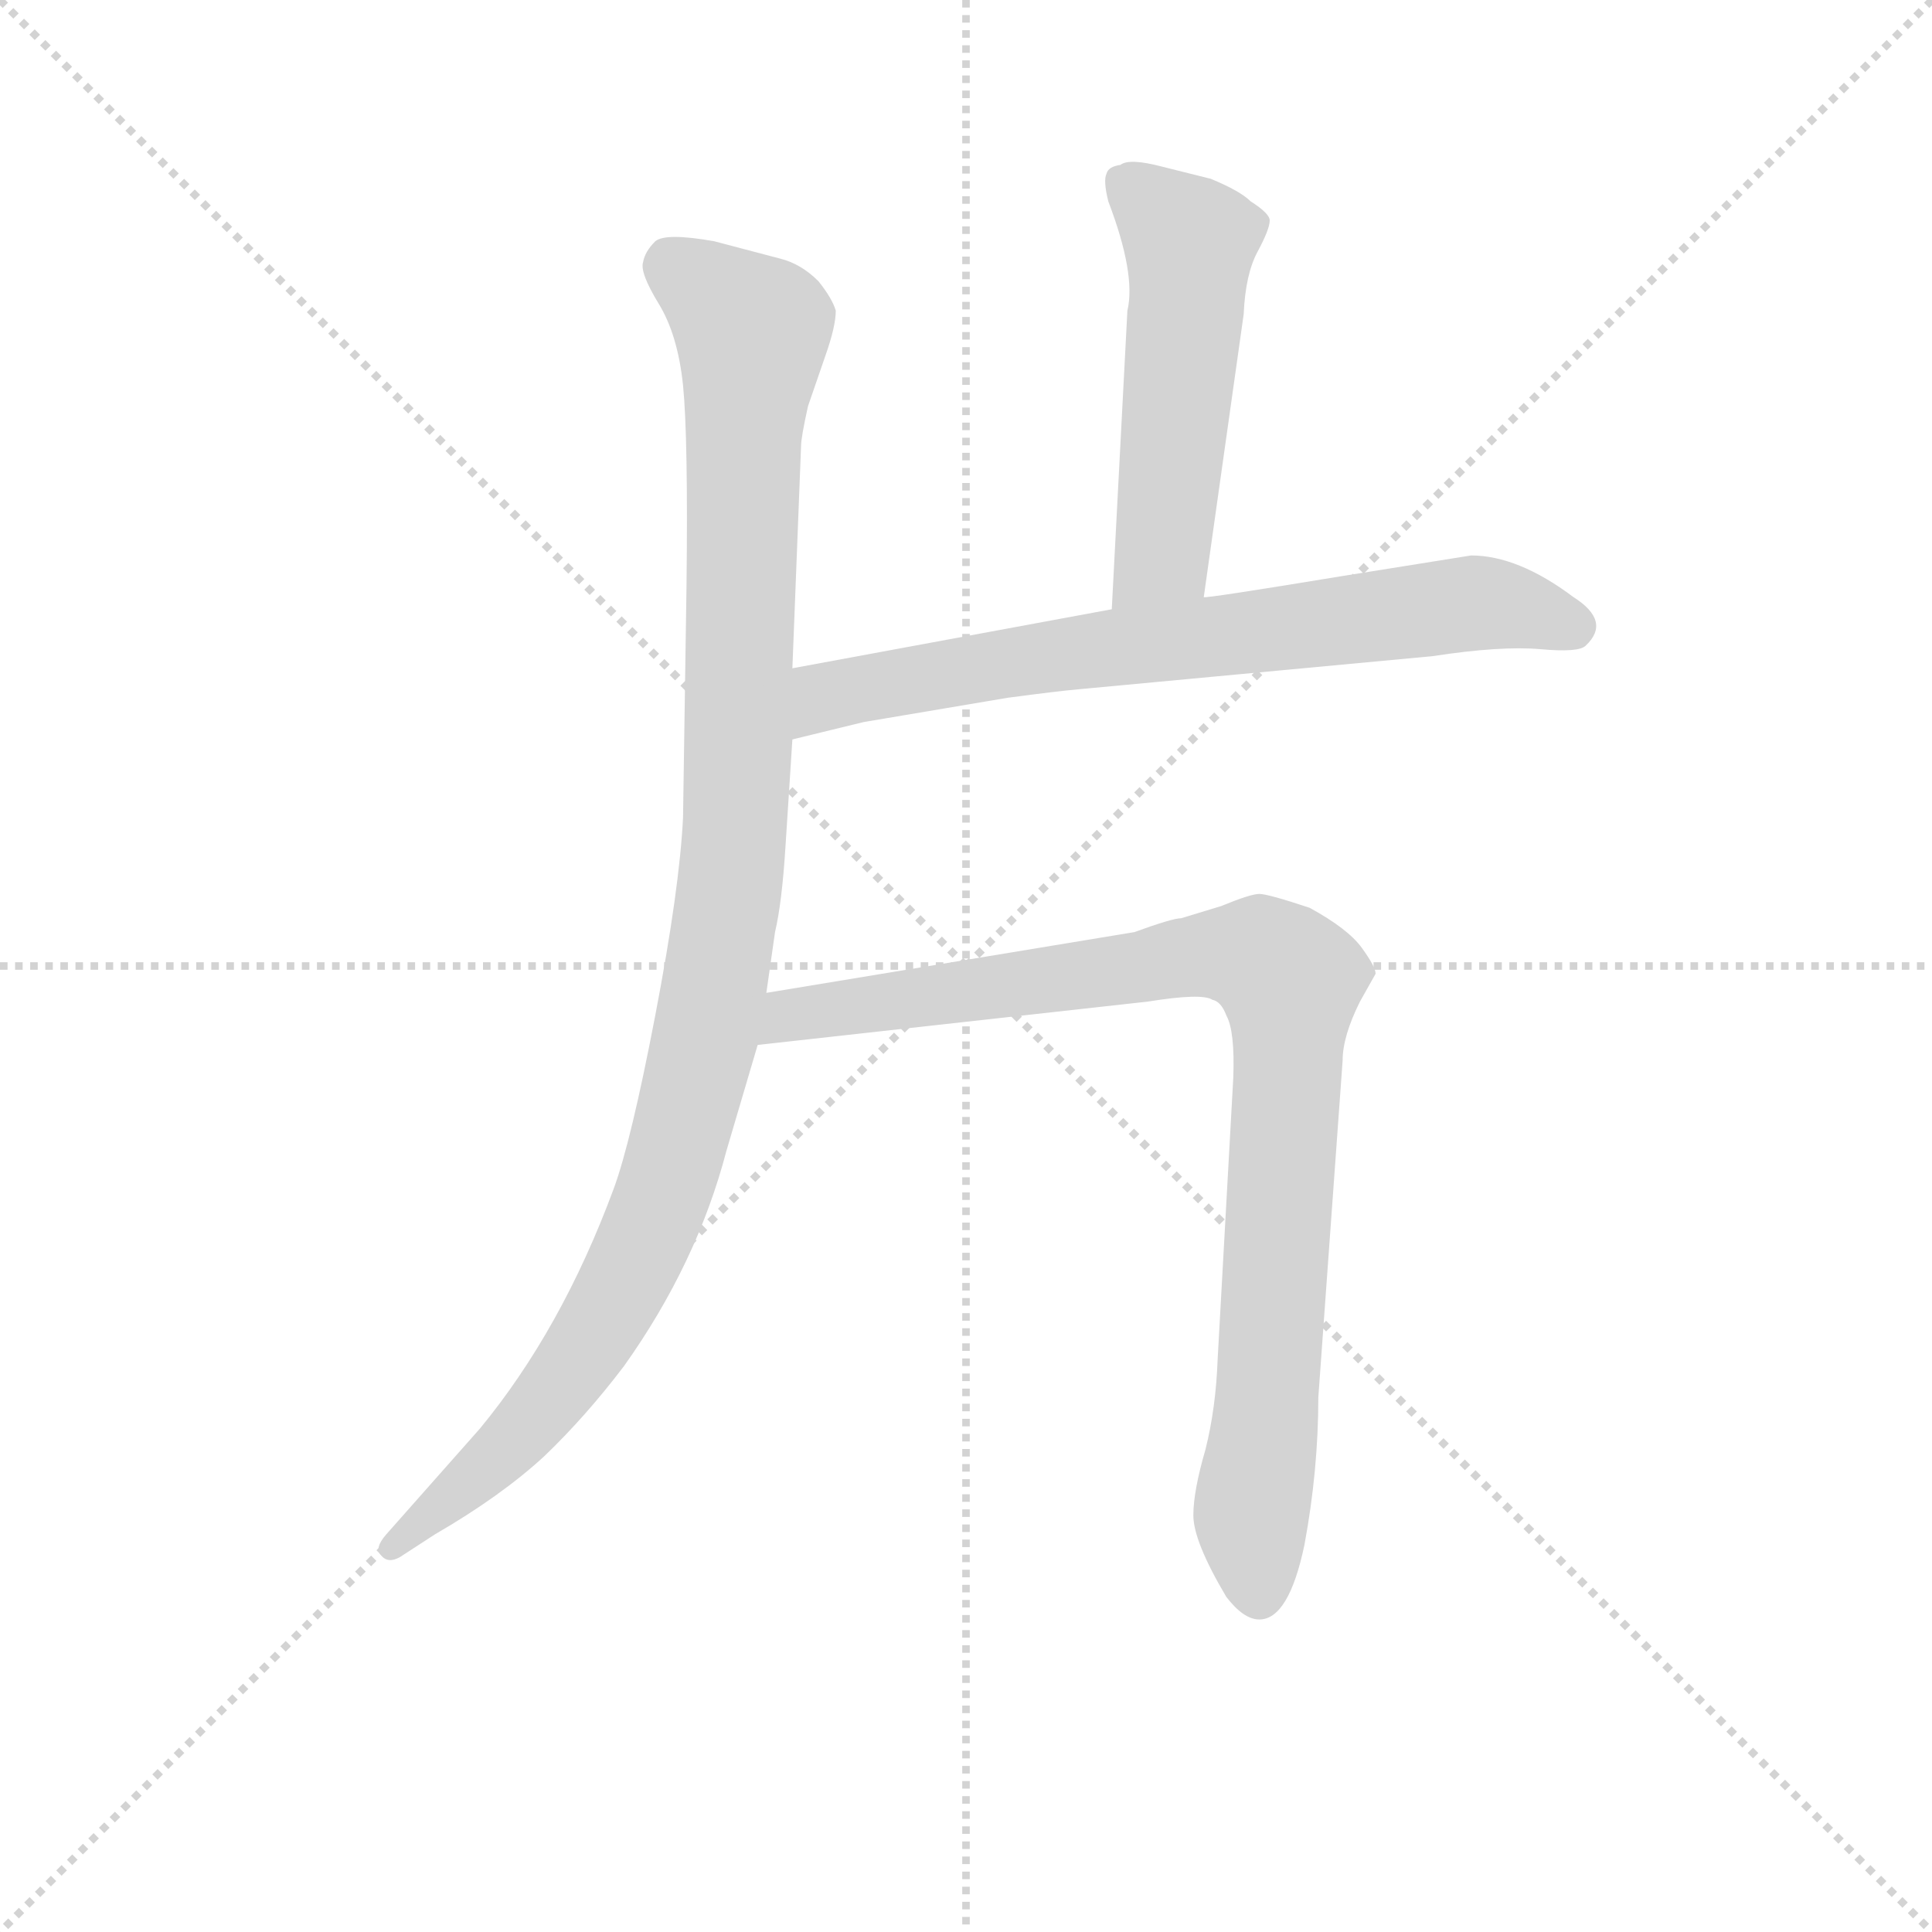 <svg version="1.1" viewBox="0 0 1024 1024" xmlns="http://www.w3.org/2000/svg">
  <g stroke="lightgray" stroke-dasharray="1,1" stroke-width="1" transform="scale(4, 4)">
    <line x1="0" y1="0" x2="256" y2="256"></line>
    <line x1="256" y1="0" x2="0" y2="256"></line>
    <line x1="128" y1="0" x2="128" y2="256"></line>
    <line x1="0" y1="128" x2="256" y2="128"></line>
  </g>
<g transform="scale(0.92, -0.92) translate(60, -900)">
   <style type="text/css">
    @keyframes keyframes0 {
      from {
       stroke: blue;
       stroke-dashoffset: 1078;
       stroke-width: 128;
       }
       78% {
       animation-timing-function: step-end;
       stroke: blue;
       stroke-dashoffset: 0;
       stroke-width: 128;
       }
       to {
       stroke: black;
       stroke-width: 1024;
       }
       }
       #make-me-a-hanzi-animation-0 {
         animation: keyframes0 1.127s both;
         animation-delay: 0s;
         animation-timing-function: linear;
       }
    @keyframes keyframes1 {
      from {
       stroke: blue;
       stroke-dashoffset: 523;
       stroke-width: 128;
       }
       63% {
       animation-timing-function: step-end;
       stroke: blue;
       stroke-dashoffset: 0;
       stroke-width: 128;
       }
       to {
       stroke: black;
       stroke-width: 1024;
       }
       }
       #make-me-a-hanzi-animation-1 {
         animation: keyframes1 0.676s both;
         animation-delay: 1.127s;
         animation-timing-function: linear;
       }
    @keyframes keyframes2 {
      from {
       stroke: blue;
       stroke-dashoffset: 713;
       stroke-width: 128;
       }
       70% {
       animation-timing-function: step-end;
       stroke: blue;
       stroke-dashoffset: 0;
       stroke-width: 128;
       }
       to {
       stroke: black;
       stroke-width: 1024;
       }
       }
       #make-me-a-hanzi-animation-2 {
         animation: keyframes2 0.83s both;
         animation-delay: 1.803s;
         animation-timing-function: linear;
       }
    @keyframes keyframes3 {
      from {
       stroke: blue;
       stroke-dashoffset: 920;
       stroke-width: 128;
       }
       75% {
       animation-timing-function: step-end;
       stroke: blue;
       stroke-dashoffset: 0;
       stroke-width: 128;
       }
       to {
       stroke: black;
       stroke-width: 1024;
       }
       }
       #make-me-a-hanzi-animation-3 {
         animation: keyframes3 0.999s both;
         animation-delay: 2.633s;
         animation-timing-function: linear;
       }
</style>
<path d="M 396.5 515.0 L 401.5 643.0 Q 401.5 648.0 405.5 666.0 L 415.5 695.0 Q 421.5 712.0 421.5 721.0 Q 419.5 728.0 411.5 738.0 Q 401.5 748.0 389.5 751.0 L 351.5 761.0 Q 323.5 766.0 317.5 761.0 Q 311.5 755.0 310.5 749.0 Q 308.5 743.0 319.5 725.0 Q 330.5 707.0 333.5 678.0 Q 336.5 648.0 335.5 562.0 L 333.5 429.0 Q 331.5 388.0 317.5 315.0 Q 303.5 242.0 293.5 215.0 Q 263.5 134.0 216.5 77.0 L 162.5 16.0 Q 155.5 8.0 159.5 4.0 Q 163.5 -1.0 170.5 3.0 L 190.5 16.0 Q 228.5 38.0 253.5 61.0 Q 277.5 84.0 299.5 113.0 Q 341.5 172.0 358.5 237.0 L 376.5 298.0 L 381.5 328.0 L 386.5 363.0 Q 390.5 380.0 392.5 412.0 L 396.5 474.0 L 396.5 515.0 Z" fill="lightgray"></path> 
<path d="M 633.5 556.0 L 656.5 719.0 Q 657.5 742.0 664.5 755.0 Q 671.5 768.0 671.5 773.0 Q 671.5 777.0 660.5 784.0 Q 654.5 790.0 637.5 797.0 L 609.5 804.0 Q 590.5 809.0 585.5 805.0 Q 578.5 804.0 577.5 800.0 Q 575.5 796.0 578.5 784.0 Q 594.5 742.0 589.5 721.0 L 580.5 549.0 C 578.5 519.0 629.5 526.0 633.5 556.0 Z" fill="lightgray"></path> 
<path d="M 580.5 549.0 L 396.5 515.0 C 366.5 510.0 367.5 467.0 396.5 474.0 L 437.5 484.0 L 520.5 498.0 Q 550.5 502.0 562.5 503.0 L 765.5 522.0 Q 804.5 528.0 827.5 526.0 Q 849.5 524.0 853.5 528.0 Q 868.5 542.0 846.5 556.0 Q 814.5 580.0 787.5 580.0 L 712.5 568.0 Q 633.5 555.0 633.5 556.0 L 580.5 549.0 Z" fill="lightgray"></path> 
<path d="M 376.5 298.0 L 601.5 323.0 Q 632.5 328.0 638.5 324.0 Q 643.5 323.0 646.5 315.0 Q 651.5 306.0 650.5 279.0 L 641.5 117.0 Q 640.5 89.0 634.5 65.0 Q 627.5 41.0 627.5 27.0 Q 627.5 12.0 646.5 -20.0 Q 656.5 -33.0 665.5 -33.0 Q 682.5 -33.0 691.5 10.0 Q 699.5 53.0 699.5 95.0 L 713.5 289.0 Q 713.5 303.0 723.5 323.0 L 732.5 339.0 Q 732.5 343.0 724.5 354.0 Q 716.5 365.0 694.5 377.0 Q 670.5 385.0 665.5 385.0 Q 660.5 385.0 643.5 378.0 L 620.5 371.0 Q 615.5 371.0 593.5 363.0 L 381.5 328.0 C 351.5 323.0 346.5 295.0 376.5 298.0 Z" fill="lightgray"></path> 
      <clipPath id="make-me-a-hanzi-clip-0">
      <path d="M 396.5 515.0 L 401.5 643.0 Q 401.5 648.0 405.5 666.0 L 415.5 695.0 Q 421.5 712.0 421.5 721.0 Q 419.5 728.0 411.5 738.0 Q 401.5 748.0 389.5 751.0 L 351.5 761.0 Q 323.5 766.0 317.5 761.0 Q 311.5 755.0 310.5 749.0 Q 308.5 743.0 319.5 725.0 Q 330.5 707.0 333.5 678.0 Q 336.5 648.0 335.5 562.0 L 333.5 429.0 Q 331.5 388.0 317.5 315.0 Q 303.5 242.0 293.5 215.0 Q 263.5 134.0 216.5 77.0 L 162.5 16.0 Q 155.5 8.0 159.5 4.0 Q 163.5 -1.0 170.5 3.0 L 190.5 16.0 Q 228.5 38.0 253.5 61.0 Q 277.5 84.0 299.5 113.0 Q 341.5 172.0 358.5 237.0 L 376.5 298.0 L 381.5 328.0 L 386.5 363.0 Q 390.5 380.0 392.5 412.0 L 396.5 474.0 L 396.5 515.0 Z" fill="lightgray"></path>
      </clipPath>
      <path clip-path="url(#make-me-a-hanzi-clip-0)" d="M 325.5 748.0 L 361.5 721.0 L 373.5 701.0 L 363.5 422.0 L 348.5 310.0 L 321.5 210.0 L 291.5 146.0 L 244.5 80.0 L 165.5 9.0 " fill="none" id="make-me-a-hanzi-animation-0" stroke-dasharray="950 1900" stroke-linecap="round"></path>

      <clipPath id="make-me-a-hanzi-clip-1">
      <path d="M 633.5 556.0 L 656.5 719.0 Q 657.5 742.0 664.5 755.0 Q 671.5 768.0 671.5 773.0 Q 671.5 777.0 660.5 784.0 Q 654.5 790.0 637.5 797.0 L 609.5 804.0 Q 590.5 809.0 585.5 805.0 Q 578.5 804.0 577.5 800.0 Q 575.5 796.0 578.5 784.0 Q 594.5 742.0 589.5 721.0 L 580.5 549.0 C 578.5 519.0 629.5 526.0 633.5 556.0 Z" fill="lightgray"></path>
      </clipPath>
      <path clip-path="url(#make-me-a-hanzi-clip-1)" d="M 585.5 796.0 L 625.5 761.0 L 609.5 580.0 L 586.5 557.0 " fill="none" id="make-me-a-hanzi-animation-1" stroke-dasharray="395 790" stroke-linecap="round"></path>

      <clipPath id="make-me-a-hanzi-clip-2">
      <path d="M 580.5 549.0 L 396.5 515.0 C 366.5 510.0 367.5 467.0 396.5 474.0 L 437.5 484.0 L 520.5 498.0 Q 550.5 502.0 562.5 503.0 L 765.5 522.0 Q 804.5 528.0 827.5 526.0 Q 849.5 524.0 853.5 528.0 Q 868.5 542.0 846.5 556.0 Q 814.5 580.0 787.5 580.0 L 712.5 568.0 Q 633.5 555.0 633.5 556.0 L 580.5 549.0 Z" fill="lightgray"></path>
      </clipPath>
      <path clip-path="url(#make-me-a-hanzi-clip-2)" d="M 402.5 481.0 L 422.5 501.0 L 576.5 527.0 L 784.5 552.0 L 813.5 550.0 L 845.5 539.0 " fill="none" id="make-me-a-hanzi-animation-2" stroke-dasharray="585 1170" stroke-linecap="round"></path>

      <clipPath id="make-me-a-hanzi-clip-3">
      <path d="M 376.5 298.0 L 601.5 323.0 Q 632.5 328.0 638.5 324.0 Q 643.5 323.0 646.5 315.0 Q 651.5 306.0 650.5 279.0 L 641.5 117.0 Q 640.5 89.0 634.5 65.0 Q 627.5 41.0 627.5 27.0 Q 627.5 12.0 646.5 -20.0 Q 656.5 -33.0 665.5 -33.0 Q 682.5 -33.0 691.5 10.0 Q 699.5 53.0 699.5 95.0 L 713.5 289.0 Q 713.5 303.0 723.5 323.0 L 732.5 339.0 Q 732.5 343.0 724.5 354.0 Q 716.5 365.0 694.5 377.0 Q 670.5 385.0 665.5 385.0 Q 660.5 385.0 643.5 378.0 L 620.5 371.0 Q 615.5 371.0 593.5 363.0 L 381.5 328.0 C 351.5 323.0 346.5 295.0 376.5 298.0 Z" fill="lightgray"></path>
      </clipPath>
      <path clip-path="url(#make-me-a-hanzi-clip-3)" d="M 383.5 305.0 L 406.5 318.0 L 633.5 350.0 L 665.5 348.0 L 680.5 338.0 L 682.5 284.0 L 660.5 27.0 L 665.5 -19.0 " fill="none" id="make-me-a-hanzi-animation-3" stroke-dasharray="792 1584" stroke-linecap="round"></path>

</g>
</svg>
